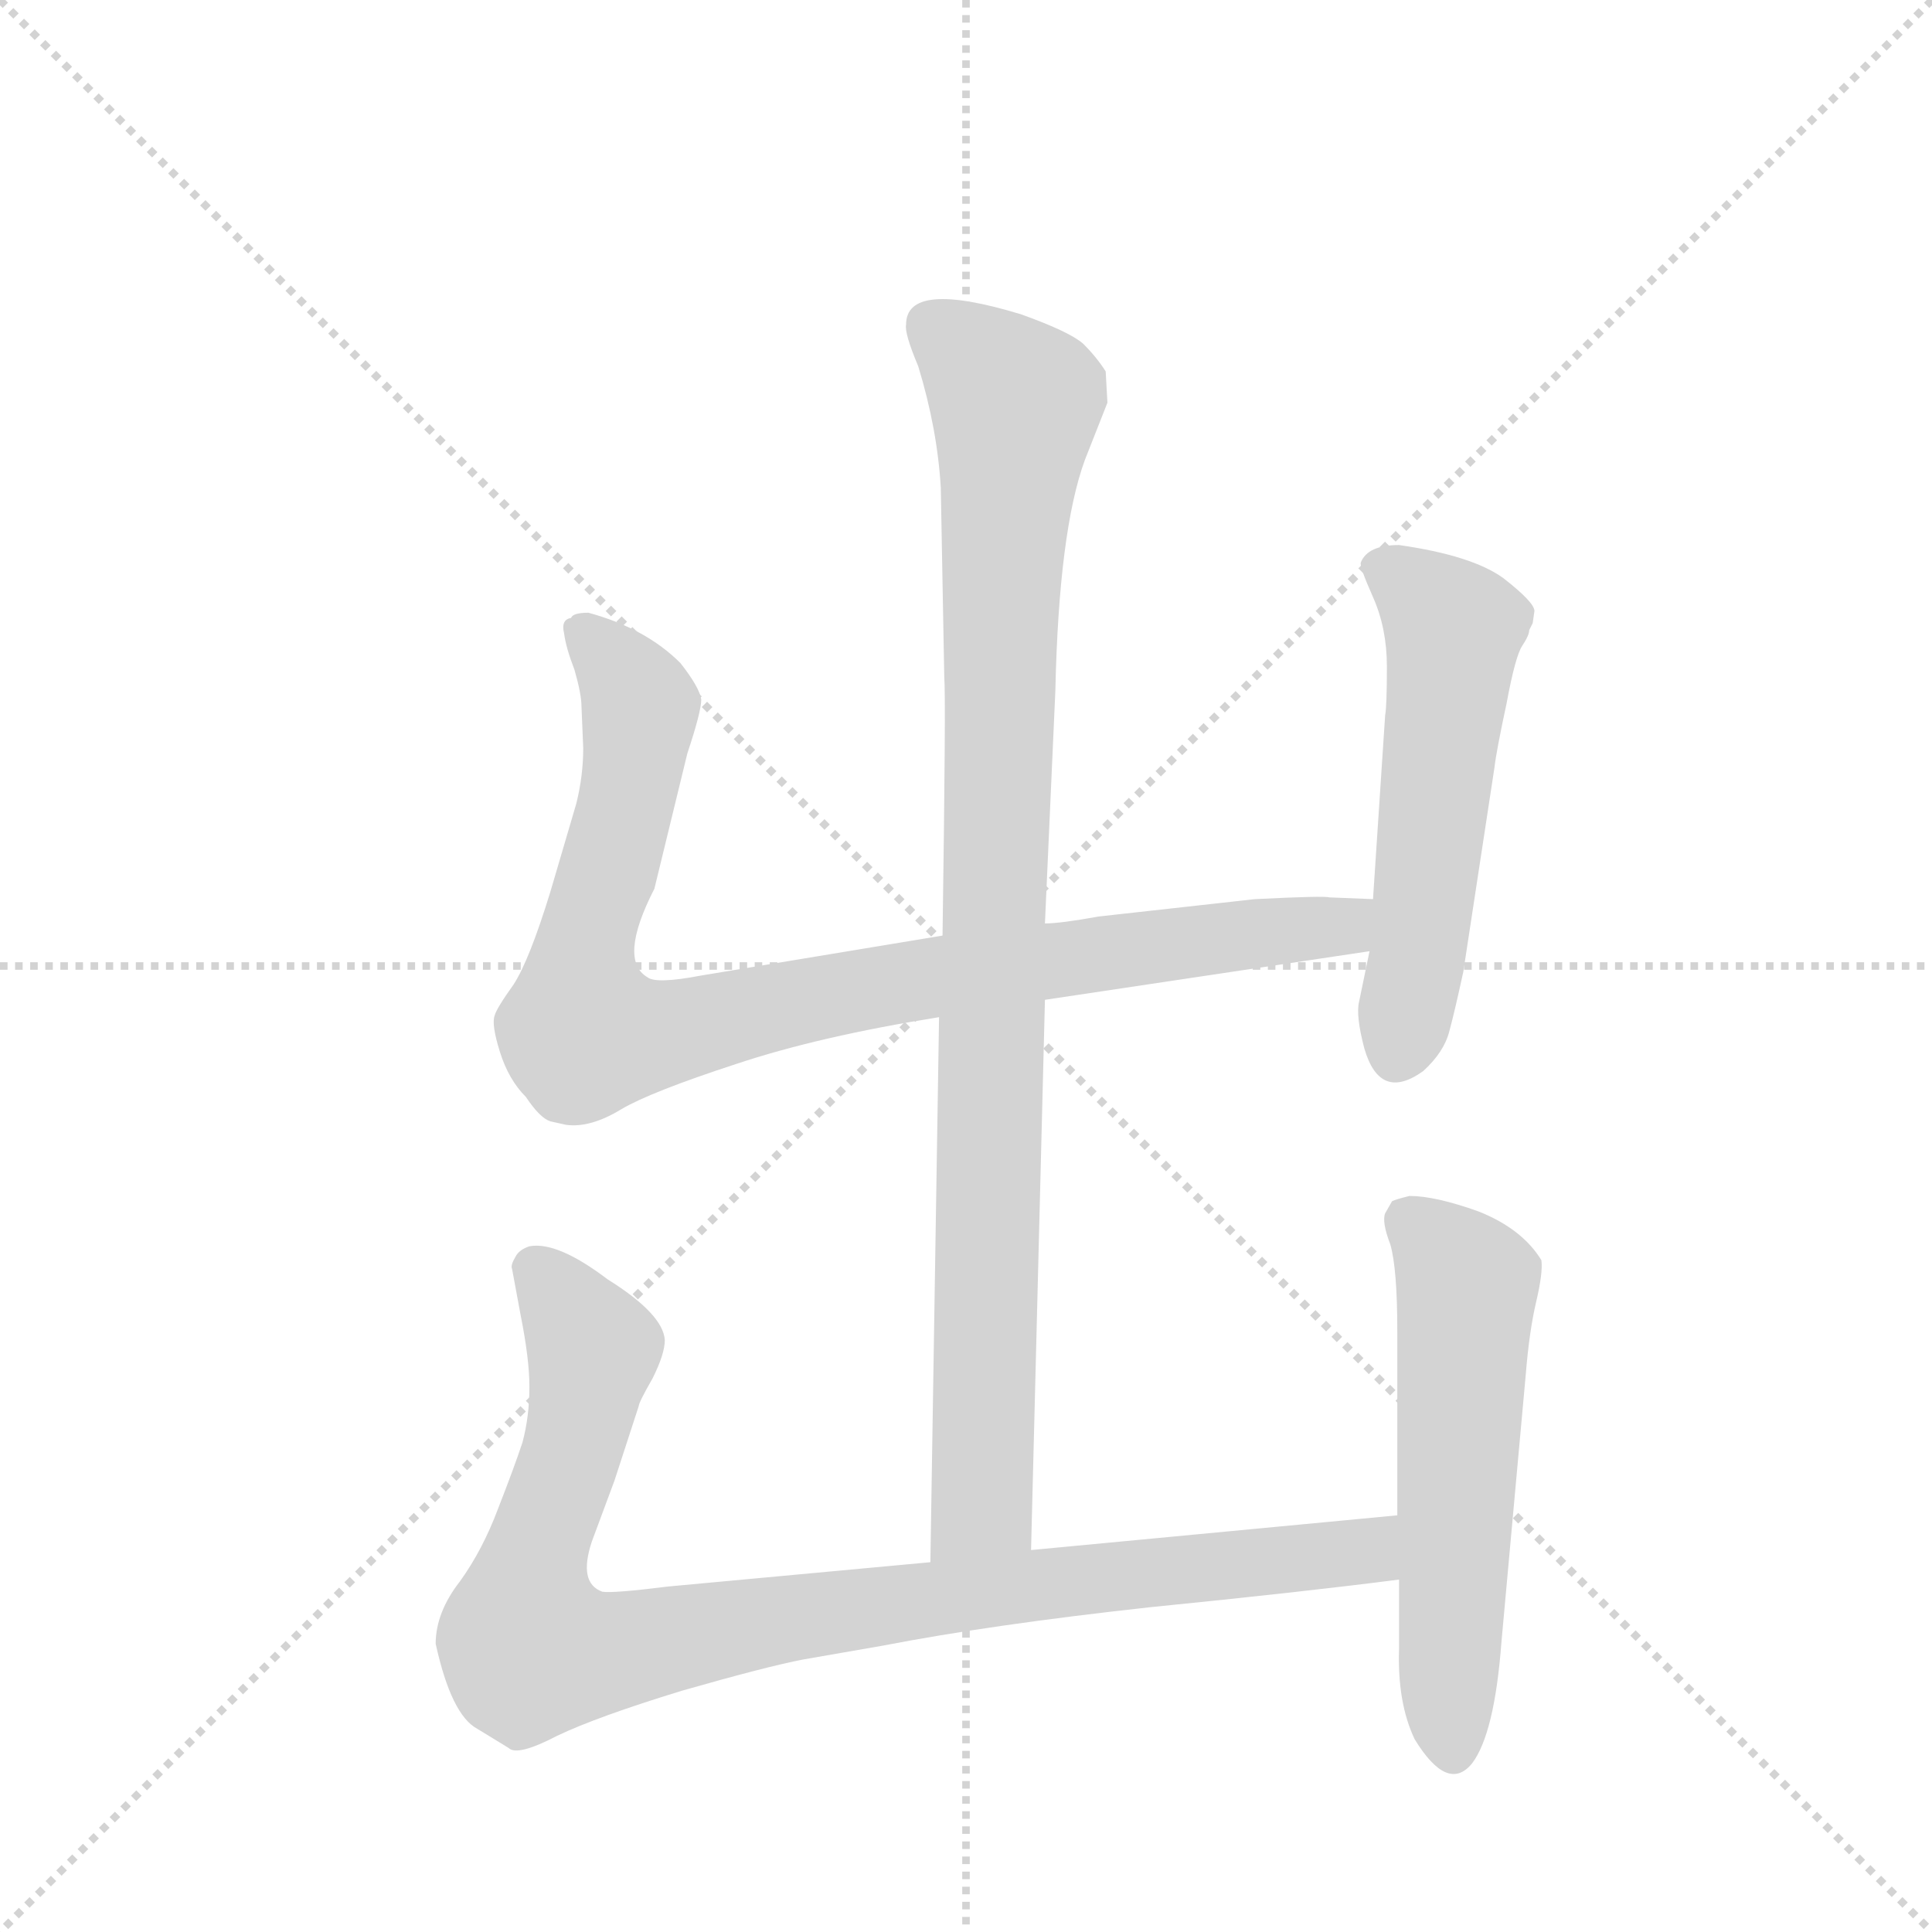 <svg version="1.1" viewBox="0 0 1024 1024" xmlns="http://www.w3.org/2000/svg">
  <g stroke="lightgray" stroke-dasharray="1,1" stroke-width="1" transform="scale(4, 4)">
    <line x1="0" y1="0" x2="256" y2="256"></line>
    <line x1="256" y1="0" x2="0" y2="256"></line>
    <line x1="128" y1="0" x2="128" y2="256"></line>
    <line x1="0" y1="128" x2="256" y2="128"></line>
  </g>
  <g transform="scale(0.92, -0.92) translate(60, -900)">
    <style type="text/css">
      
        @keyframes keyframes0 {
          from {
            stroke: blue;
            stroke-dashoffset: 994;
            stroke-width: 128;
          }
          76% {
            animation-timing-function: step-end;
            stroke: blue;
            stroke-dashoffset: 0;
            stroke-width: 128;
          }
          to {
            stroke: black;
            stroke-width: 1024;
          }
        }
        #make-me-a-hanzi-animation-0 {
          animation: keyframes0 1.059s both;
          animation-delay: 0s;
          animation-timing-function: linear;
        }
      
        @keyframes keyframes1 {
          from {
            stroke: blue;
            stroke-dashoffset: 956;
            stroke-width: 128;
          }
          76% {
            animation-timing-function: step-end;
            stroke: blue;
            stroke-dashoffset: 0;
            stroke-width: 128;
          }
          to {
            stroke: black;
            stroke-width: 1024;
          }
        }
        #make-me-a-hanzi-animation-1 {
          animation: keyframes1 1.028s both;
          animation-delay: 1.059s;
          animation-timing-function: linear;
        }
      
        @keyframes keyframes2 {
          from {
            stroke: blue;
            stroke-dashoffset: 559;
            stroke-width: 128;
          }
          65% {
            animation-timing-function: step-end;
            stroke: blue;
            stroke-dashoffset: 0;
            stroke-width: 128;
          }
          to {
            stroke: black;
            stroke-width: 1024;
          }
        }
        #make-me-a-hanzi-animation-2 {
          animation: keyframes2 0.705s both;
          animation-delay: 2.087s;
          animation-timing-function: linear;
        }
      
        @keyframes keyframes3 {
          from {
            stroke: blue;
            stroke-dashoffset: 993;
            stroke-width: 128;
          }
          76% {
            animation-timing-function: step-end;
            stroke: blue;
            stroke-dashoffset: 0;
            stroke-width: 128;
          }
          to {
            stroke: black;
            stroke-width: 1024;
          }
        }
        #make-me-a-hanzi-animation-3 {
          animation: keyframes3 1.058s both;
          animation-delay: 2.792s;
          animation-timing-function: linear;
        }
      
        @keyframes keyframes4 {
          from {
            stroke: blue;
            stroke-dashoffset: 577;
            stroke-width: 128;
          }
          65% {
            animation-timing-function: step-end;
            stroke: blue;
            stroke-dashoffset: 0;
            stroke-width: 128;
          }
          to {
            stroke: black;
            stroke-width: 1024;
          }
        }
        #make-me-a-hanzi-animation-4 {
          animation: keyframes4 0.72s both;
          animation-delay: 3.85s;
          animation-timing-function: linear;
        }
      
    </style>
    
      <path d="M 534 7 L 542 324 L 542 368 L 548 502 Q 550 594 565 635 L 578 668 L 577 686 Q 572 694 564 702 Q 556 709 528 719 Q 462 739 462 713 Q 461 708 469 689 Q 480 653 482 619 L 484 510 Q 485 499 483 361 L 481 314 L 476 0 C 476 -30 533 -23 534 7 Z" fill="lightgray"></path>
    
      <path d="M 542 324 L 729 352 C 759 356 761 381 731 382 L 706 383 Q 703 384 663 382 L 573 372 Q 551 368 542 368 L 483 361 L 344 338 Q 318 333 313 337 Q 296 347 317 388 L 336 466 Q 344 490 344 497 Q 343 504 332 518 Q 312 538 279 547 Q 270 547 269 544 Q 263 543 265 535 Q 266 527 271 514 Q 275 500 275 493 L 276 469 Q 276 453 272 437 L 257 386 Q 245 347 236 333 Q 226 319 225 315 Q 223 310 228 294 Q 233 278 243 268 Q 251 256 257 254 L 266 252 Q 280 250 298 261 Q 315 271 364 287 Q 412 303 481 314 L 542 324 Z" fill="lightgray"></path>
    
      <path d="M 729 352 L 723 323 Q 721 315 726 296 Q 735 265 760 283 Q 772 294 775 306 Q 778 317 783 340 L 801 458 Q 802 467 808 495 Q 813 522 817 528 Q 821 534 821 537 L 823 541 L 824 548 Q 824 553 806 567 Q 788 580 746 586 Q 728 586 724 576 Q 723 574 731 556 Q 739 538 739 516 Q 739 493 738 488 L 731 382 L 729 352 Z" fill="lightgray"></path>
    
      <path d="M 745 27 L 534 7 L 476 0 L 325 -14 Q 293 -18 287 -17 Q 273 -12 281 12 L 294 47 L 308 90 Q 308 92 316 106 Q 323 120 323 128 Q 322 143 290 163 Q 261 185 245 182 Q 239 180 237 176 Q 234 171 235 169 L 240 142 Q 245 117 245 101 Q 245 84 241 69 Q 236 54 227 31 Q 218 7 205 -11 Q 191 -29 191 -47 Q 200 -88 215 -96 L 233 -107 Q 238 -112 261 -100 Q 284 -89 333 -74 Q 382 -60 403 -56 L 449 -48 Q 511 -36 602 -26 Q 692 -17 746 -10 C 776 -6 775 30 745 27 Z" fill="lightgray"></path>
    
      <path d="M 742 208 L 738 201 Q 736 196 741 183 Q 745 169 745 133 L 745 27 L 746 -10 L 746 -50 Q 745 -81 755 -102 Q 774 -133 788 -116 Q 801 -99 805 -46 L 819 108 Q 821 133 825 150 Q 829 167 828 174 Q 817 192 792 202 Q 767 211 752 211 Q 744 209 742 208 Z" fill="lightgray"></path>
    
    
      <clipPath id="make-me-a-hanzi-clip-0">
        <path d="M 534 7 L 542 324 L 542 368 L 548 502 Q 550 594 565 635 L 578 668 L 577 686 Q 572 694 564 702 Q 556 709 528 719 Q 462 739 462 713 Q 461 708 469 689 Q 480 653 482 619 L 484 510 Q 485 499 483 361 L 481 314 L 476 0 C 476 -30 533 -23 534 7 Z"></path>
      </clipPath>
      <path clip-path="url(#make-me-a-hanzi-clip-0)" d="M 475 714 L 525 667 L 517 581 L 506 33 L 482 8" fill="none" id="make-me-a-hanzi-animation-0" stroke-dasharray="866 1732" stroke-linecap="round"></path>
    
      <clipPath id="make-me-a-hanzi-clip-1">
        <path d="M 542 324 L 729 352 C 759 356 761 381 731 382 L 706 383 Q 703 384 663 382 L 573 372 Q 551 368 542 368 L 483 361 L 344 338 Q 318 333 313 337 Q 296 347 317 388 L 336 466 Q 344 490 344 497 Q 343 504 332 518 Q 312 538 279 547 Q 270 547 269 544 Q 263 543 265 535 Q 266 527 271 514 Q 275 500 275 493 L 276 469 Q 276 453 272 437 L 257 386 Q 245 347 236 333 Q 226 319 225 315 Q 223 310 228 294 Q 233 278 243 268 Q 251 256 257 254 L 266 252 Q 280 250 298 261 Q 315 271 364 287 Q 412 303 481 314 L 542 324 Z"></path>
      </clipPath>
      <path clip-path="url(#make-me-a-hanzi-clip-1)" d="M 277 535 L 309 493 L 295 414 L 276 351 L 276 305 L 328 305 L 479 338 L 702 365 L 724 375" fill="none" id="make-me-a-hanzi-animation-1" stroke-dasharray="828 1656" stroke-linecap="round"></path>
    
      <clipPath id="make-me-a-hanzi-clip-2">
        <path d="M 729 352 L 723 323 Q 721 315 726 296 Q 735 265 760 283 Q 772 294 775 306 Q 778 317 783 340 L 801 458 Q 802 467 808 495 Q 813 522 817 528 Q 821 534 821 537 L 823 541 L 824 548 Q 824 553 806 567 Q 788 580 746 586 Q 728 586 724 576 Q 723 574 731 556 Q 739 538 739 516 Q 739 493 738 488 L 731 382 L 729 352 Z"></path>
      </clipPath>
      <path clip-path="url(#make-me-a-hanzi-clip-2)" d="M 733 575 L 752 564 L 777 537 L 746 295" fill="none" id="make-me-a-hanzi-animation-2" stroke-dasharray="431 862" stroke-linecap="round"></path>
    
      <clipPath id="make-me-a-hanzi-clip-3">
        <path d="M 745 27 L 534 7 L 476 0 L 325 -14 Q 293 -18 287 -17 Q 273 -12 281 12 L 294 47 L 308 90 Q 308 92 316 106 Q 323 120 323 128 Q 322 143 290 163 Q 261 185 245 182 Q 239 180 237 176 Q 234 171 235 169 L 240 142 Q 245 117 245 101 Q 245 84 241 69 Q 236 54 227 31 Q 218 7 205 -11 Q 191 -29 191 -47 Q 200 -88 215 -96 L 233 -107 Q 238 -112 261 -100 Q 284 -89 333 -74 Q 382 -60 403 -56 L 449 -48 Q 511 -36 602 -26 Q 692 -17 746 -10 C 776 -6 775 30 745 27 Z"></path>
      </clipPath>
      <path clip-path="url(#make-me-a-hanzi-clip-3)" d="M 249 169 L 281 118 L 270 63 L 245 -6 L 246 -50 L 290 -52 L 500 -17 L 702 3 L 729 8 L 738 21" fill="none" id="make-me-a-hanzi-animation-3" stroke-dasharray="865 1730" stroke-linecap="round"></path>
    
      <clipPath id="make-me-a-hanzi-clip-4">
        <path d="M 742 208 L 738 201 Q 736 196 741 183 Q 745 169 745 133 L 745 27 L 746 -10 L 746 -50 Q 745 -81 755 -102 Q 774 -133 788 -116 Q 801 -99 805 -46 L 819 108 Q 821 133 825 150 Q 829 167 828 174 Q 817 192 792 202 Q 767 211 752 211 Q 744 209 742 208 Z"></path>
      </clipPath>
      <path clip-path="url(#make-me-a-hanzi-clip-4)" d="M 750 199 L 785 159 L 777 -109" fill="none" id="make-me-a-hanzi-animation-4" stroke-dasharray="449 898" stroke-linecap="round"></path>
    
  </g>
</svg>